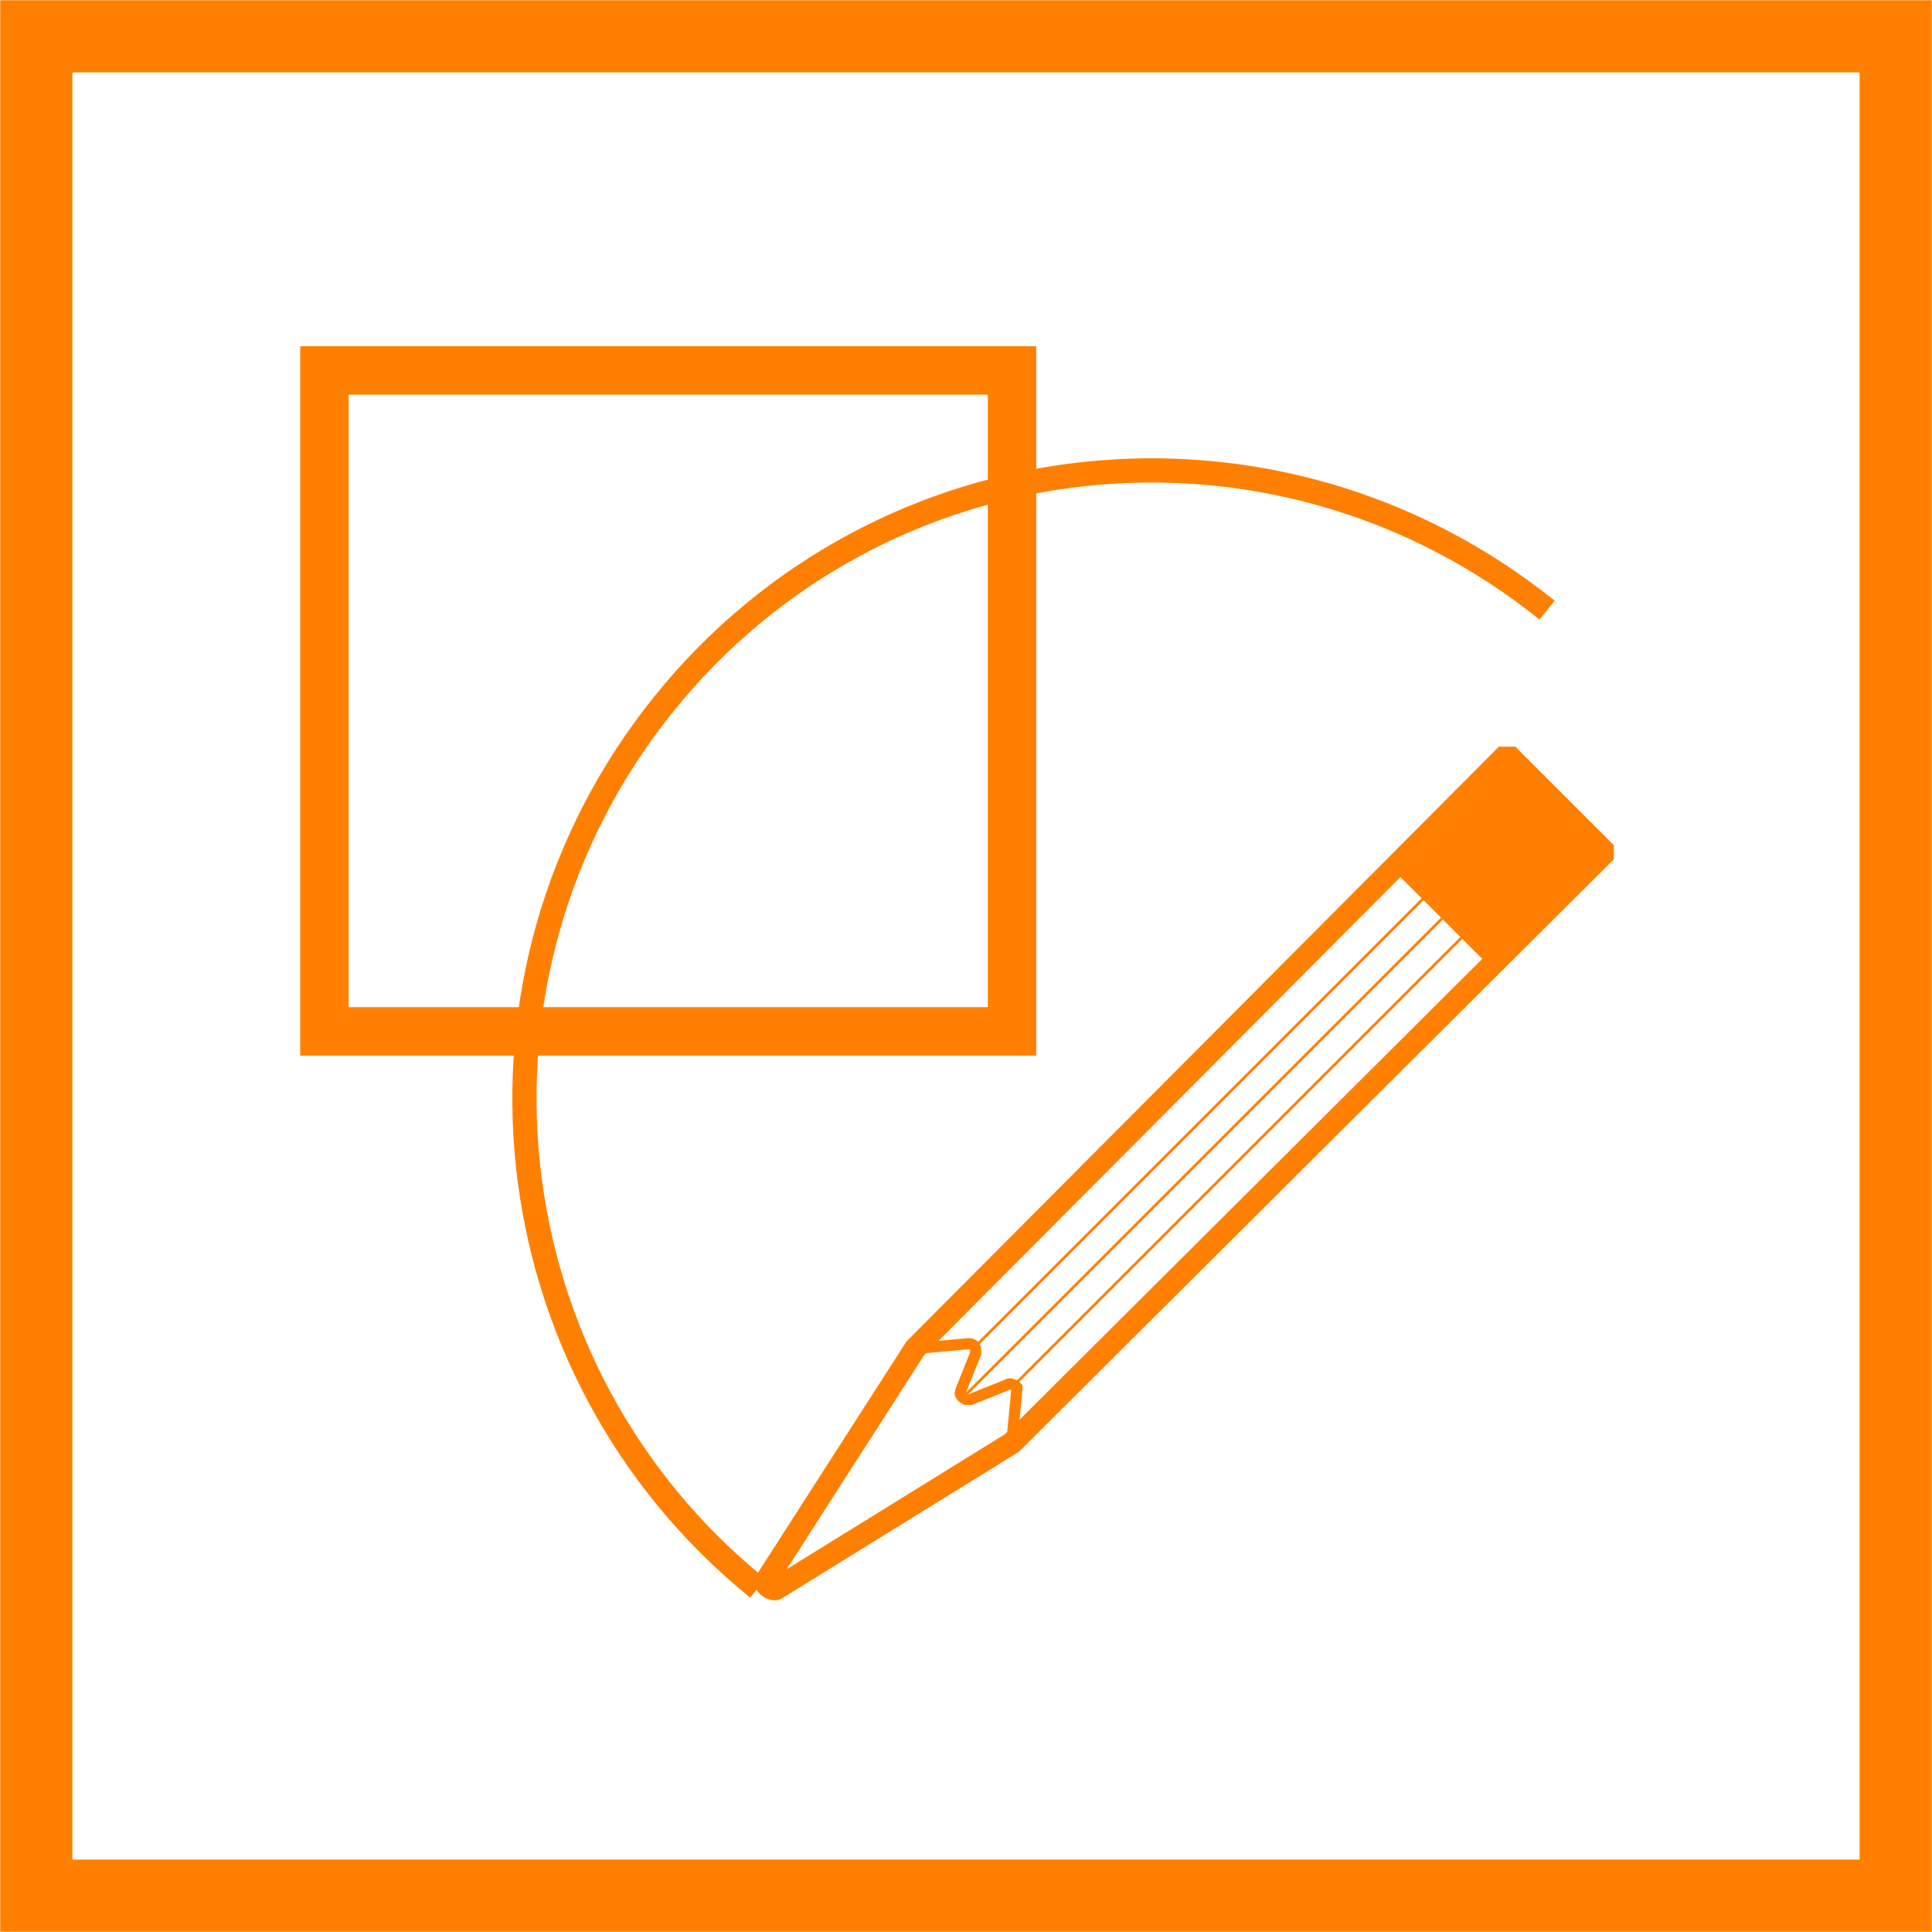 <?xml version="1.0" encoding="utf-8"?>
<!-- Generator: Adobe Illustrator 22.0.1, SVG Export Plug-In . SVG Version: 6.00 Build 0)  -->
<svg version="1.1" id="Layer_1" xmlns="http://www.w3.org/2000/svg" xmlns:xlink="http://www.w3.org/1999/xlink" x="0px" y="0px"
	 viewBox="0 0 79.8 79.8" style="enable-background:new 0 0 79.8 79.8;" xml:space="preserve">
<style type="text/css">
	.st0{fill:none;stroke:#FF8000;stroke-width:2.98;stroke-miterlimit:10;}
	.st1{fill:none;stroke:#FF8000;stroke-width:2;stroke-miterlimit:10;}
	.st2{fill:none;stroke:#FF8000;stroke-width:0.92;stroke-miterlimit:10;}
	.st3{fill:none;stroke:#FF8000;stroke-width:0.46;stroke-miterlimit:10;}
	.st4{fill:#FF8000;}
	.st5{fill:none;stroke:#FF8000;stroke-width:0.11;stroke-miterlimit:10;}
	.st6{fill:none;stroke:#FF8000;stroke-miterlimit:10;}
</style>
<title>Asset 7</title>
<g id="Layer_2_1_">
	<g id="Layer_1-2">
		<rect x="1.5" y="1.5" class="st0" width="76.8" height="76.8"/>
		<rect x="13.4" y="15.3" class="st1" width="28.4" height="27.3"/>
		<path class="st2" d="M62.4,31.3l3.8,3.8c0,0.1,0,0.1,0,0.2L41.8,59.6l0,0l-9.7,6c-0.1,0.1-0.3,0-0.4-0.1c-0.1-0.1-0.1-0.2,0-0.3
			l6.1-9.5l0,0l24.3-24.4C62.3,31.3,62.3,31.3,62.4,31.3z"/>
		<path class="st3" d="M37.8,55.7l2.2-0.2c0.2,0,0.3,0.1,0.3,0.3c0,0,0,0.1,0,0.1l-0.6,1.5c-0.1,0.2,0,0.3,0.2,0.4
			c0.1,0,0.1,0,0.2,0l1.5-0.6c0.1-0.1,0.3,0,0.4,0.1c0,0,0,0.1,0,0.1l-0.2,2.1"/>
		<rect x="58.5" y="32.6" transform="matrix(0.707 -0.707 0.707 0.707 -6.876 54.225)" class="st4" width="7" height="5.6"/>
		<line class="st5" x1="41.9" y1="57.2" x2="60.4" y2="38.7"/>
		<line class="st5" x1="39.8" y1="57.7" x2="59.6" y2="37.9"/>
		<line class="st5" x1="40.3" y1="55.6" x2="58.8" y2="37.1"/>
		<path class="st6" d="M31.3,65.6c-11.1-9-12.9-25.3-3.9-36.5s25.3-12.9,36.5-3.9"/>
	</g>
</g>
</svg>
